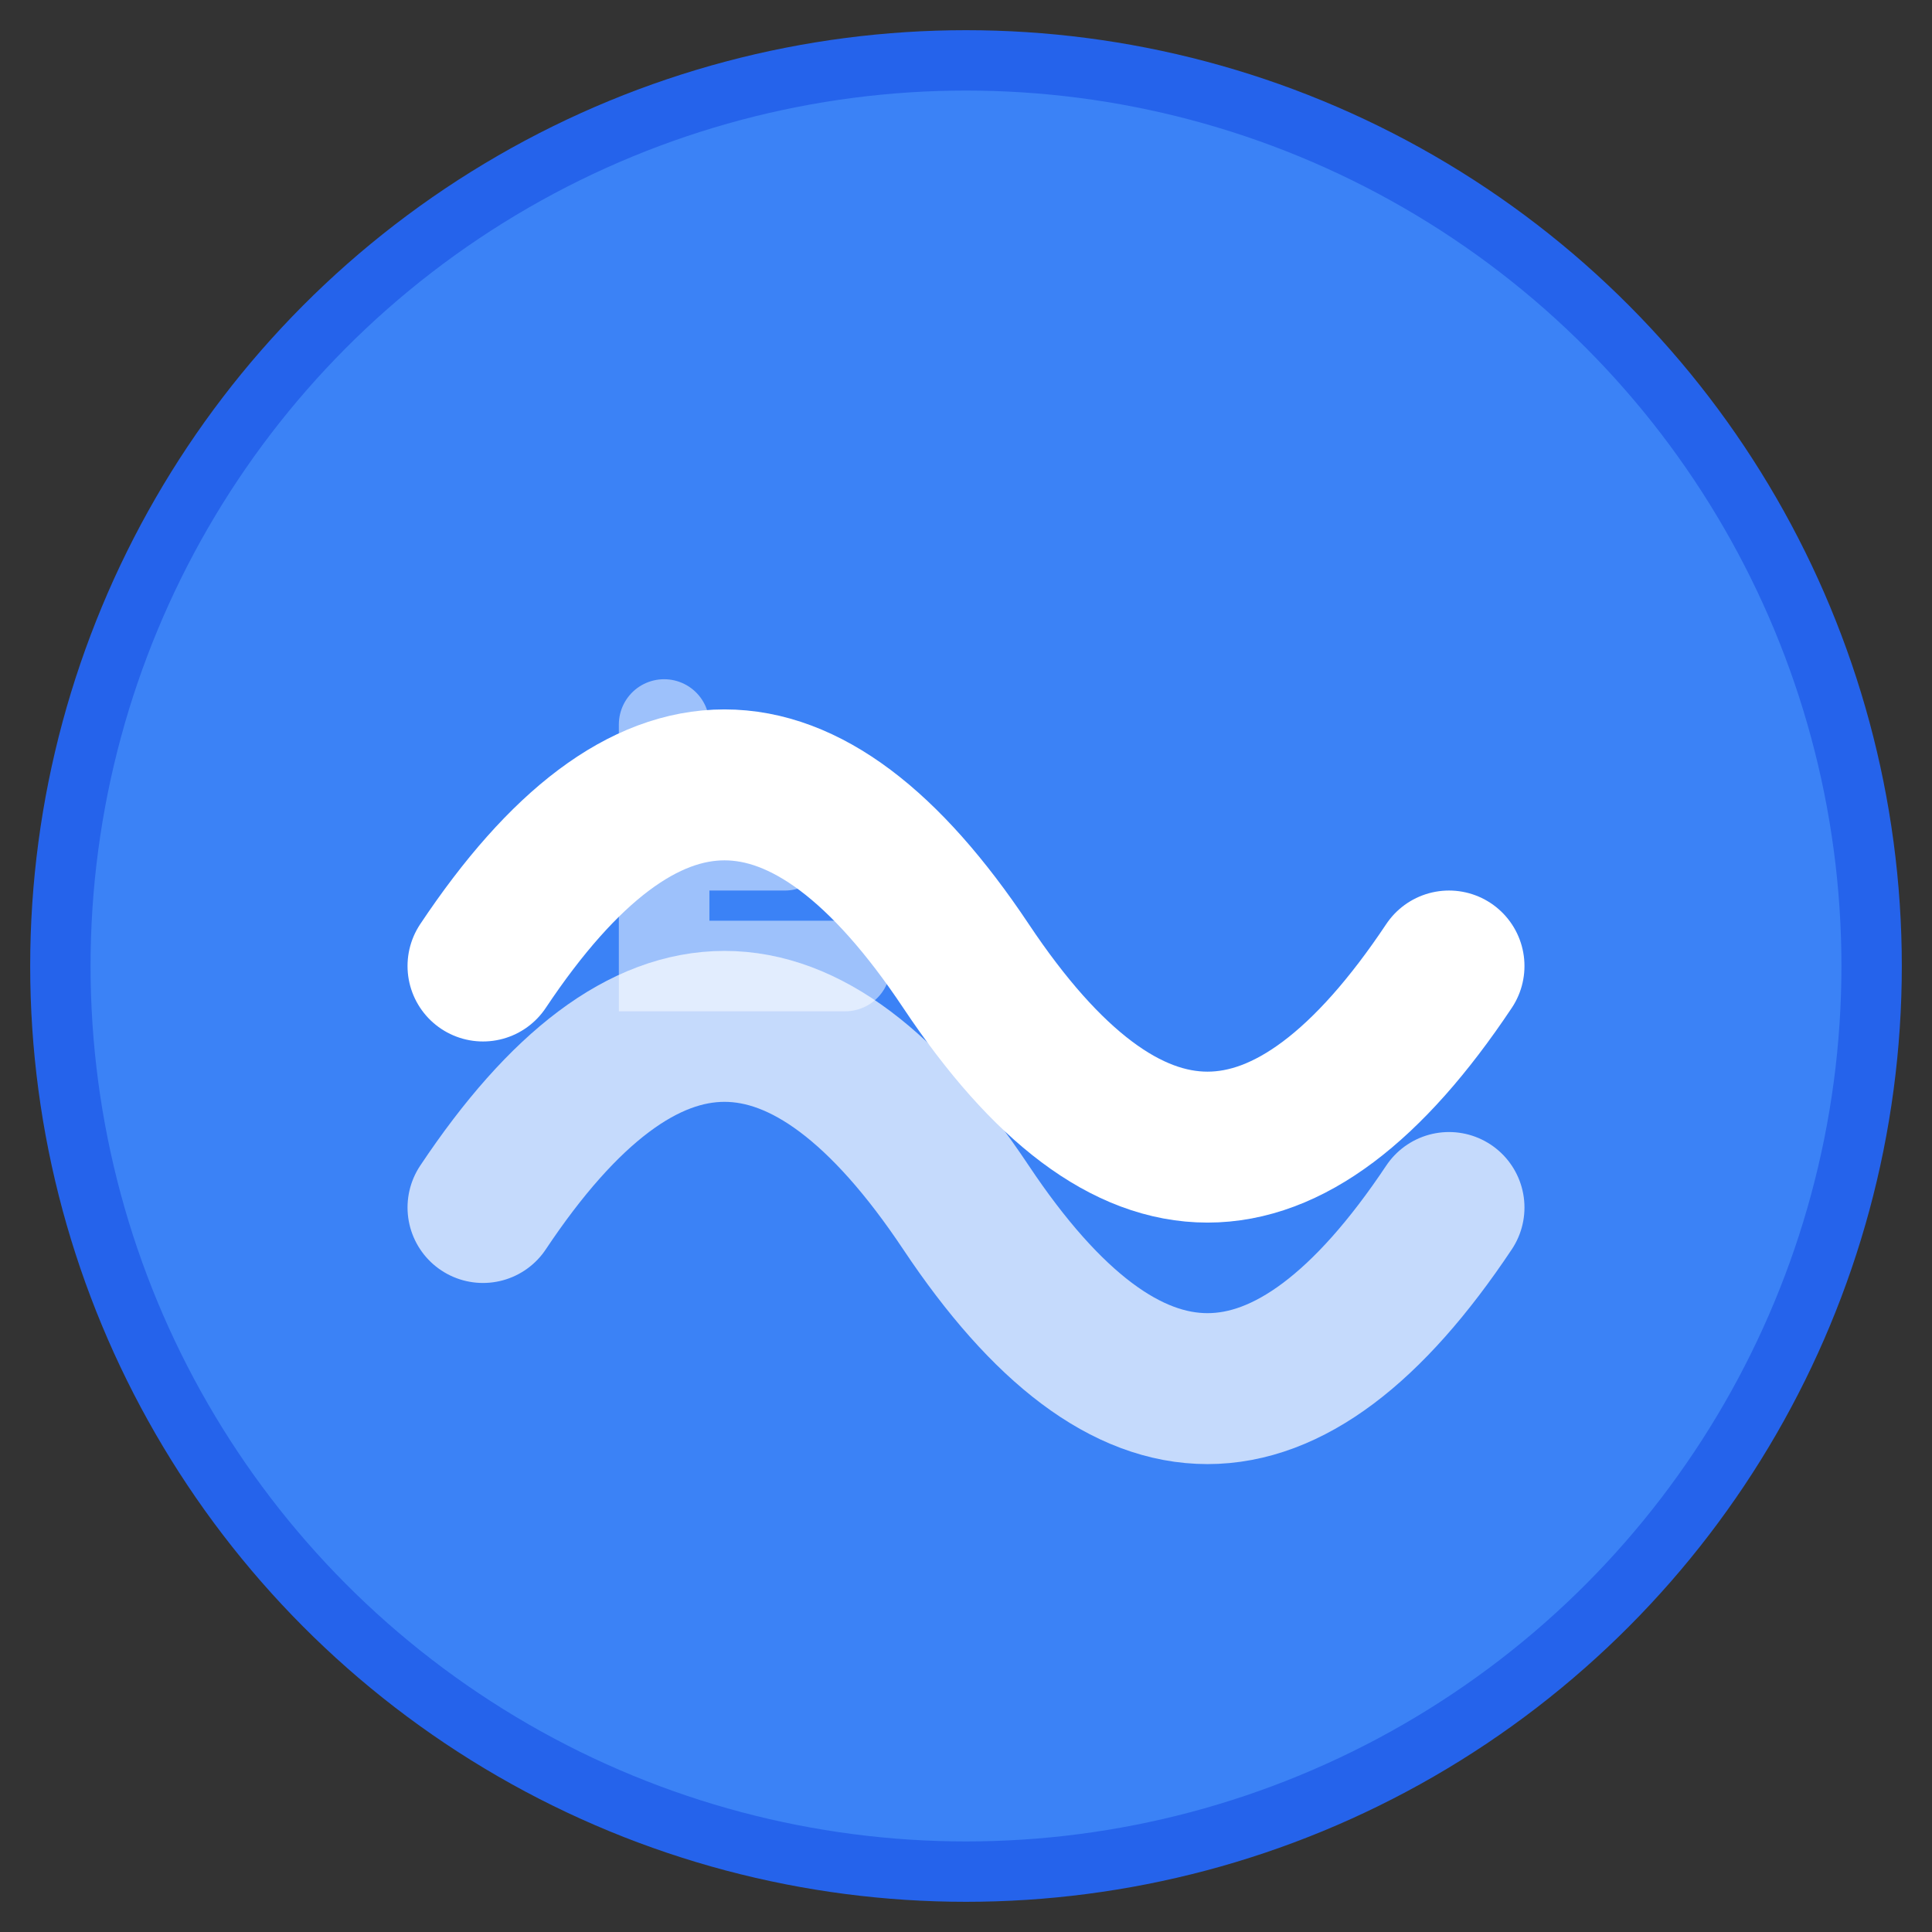 <svg xmlns="http://www.w3.org/2000/svg" viewBox="0 0 32 32" width="32" height="32">
  <rect x="0" y="0" width="32" height="32" fill="#333333" stroke="none"/>
  <!-- Background Circle -->
  <circle cx="16" cy="16" r="15" fill="#3B82F6" stroke="#2563EB" stroke-width="1"/>
  
  <!-- Wave Symbol -->
  <path d="M 8 16 Q 12 10, 16 16 T 24 16" 
        stroke="white" 
        stroke-width="2.5" 
        fill="none" 
        stroke-linecap="round"/>
  
  <!-- Second Wave Line -->
  <path d="M 8 20 Q 12 14, 16 20 T 24 20" 
        stroke="white" 
        stroke-width="2.5" 
        fill="none" 
        stroke-linecap="round"
        opacity="0.7"/>
  
  <!-- Letter E (subtle) -->
  <path d="M 11 12 L 11 16 L 14 16 M 11 14 L 13 14" 
        stroke="white" 
        stroke-width="1.5" 
        fill="none" 
        stroke-linecap="round"
        opacity="0.5"/>
</svg>